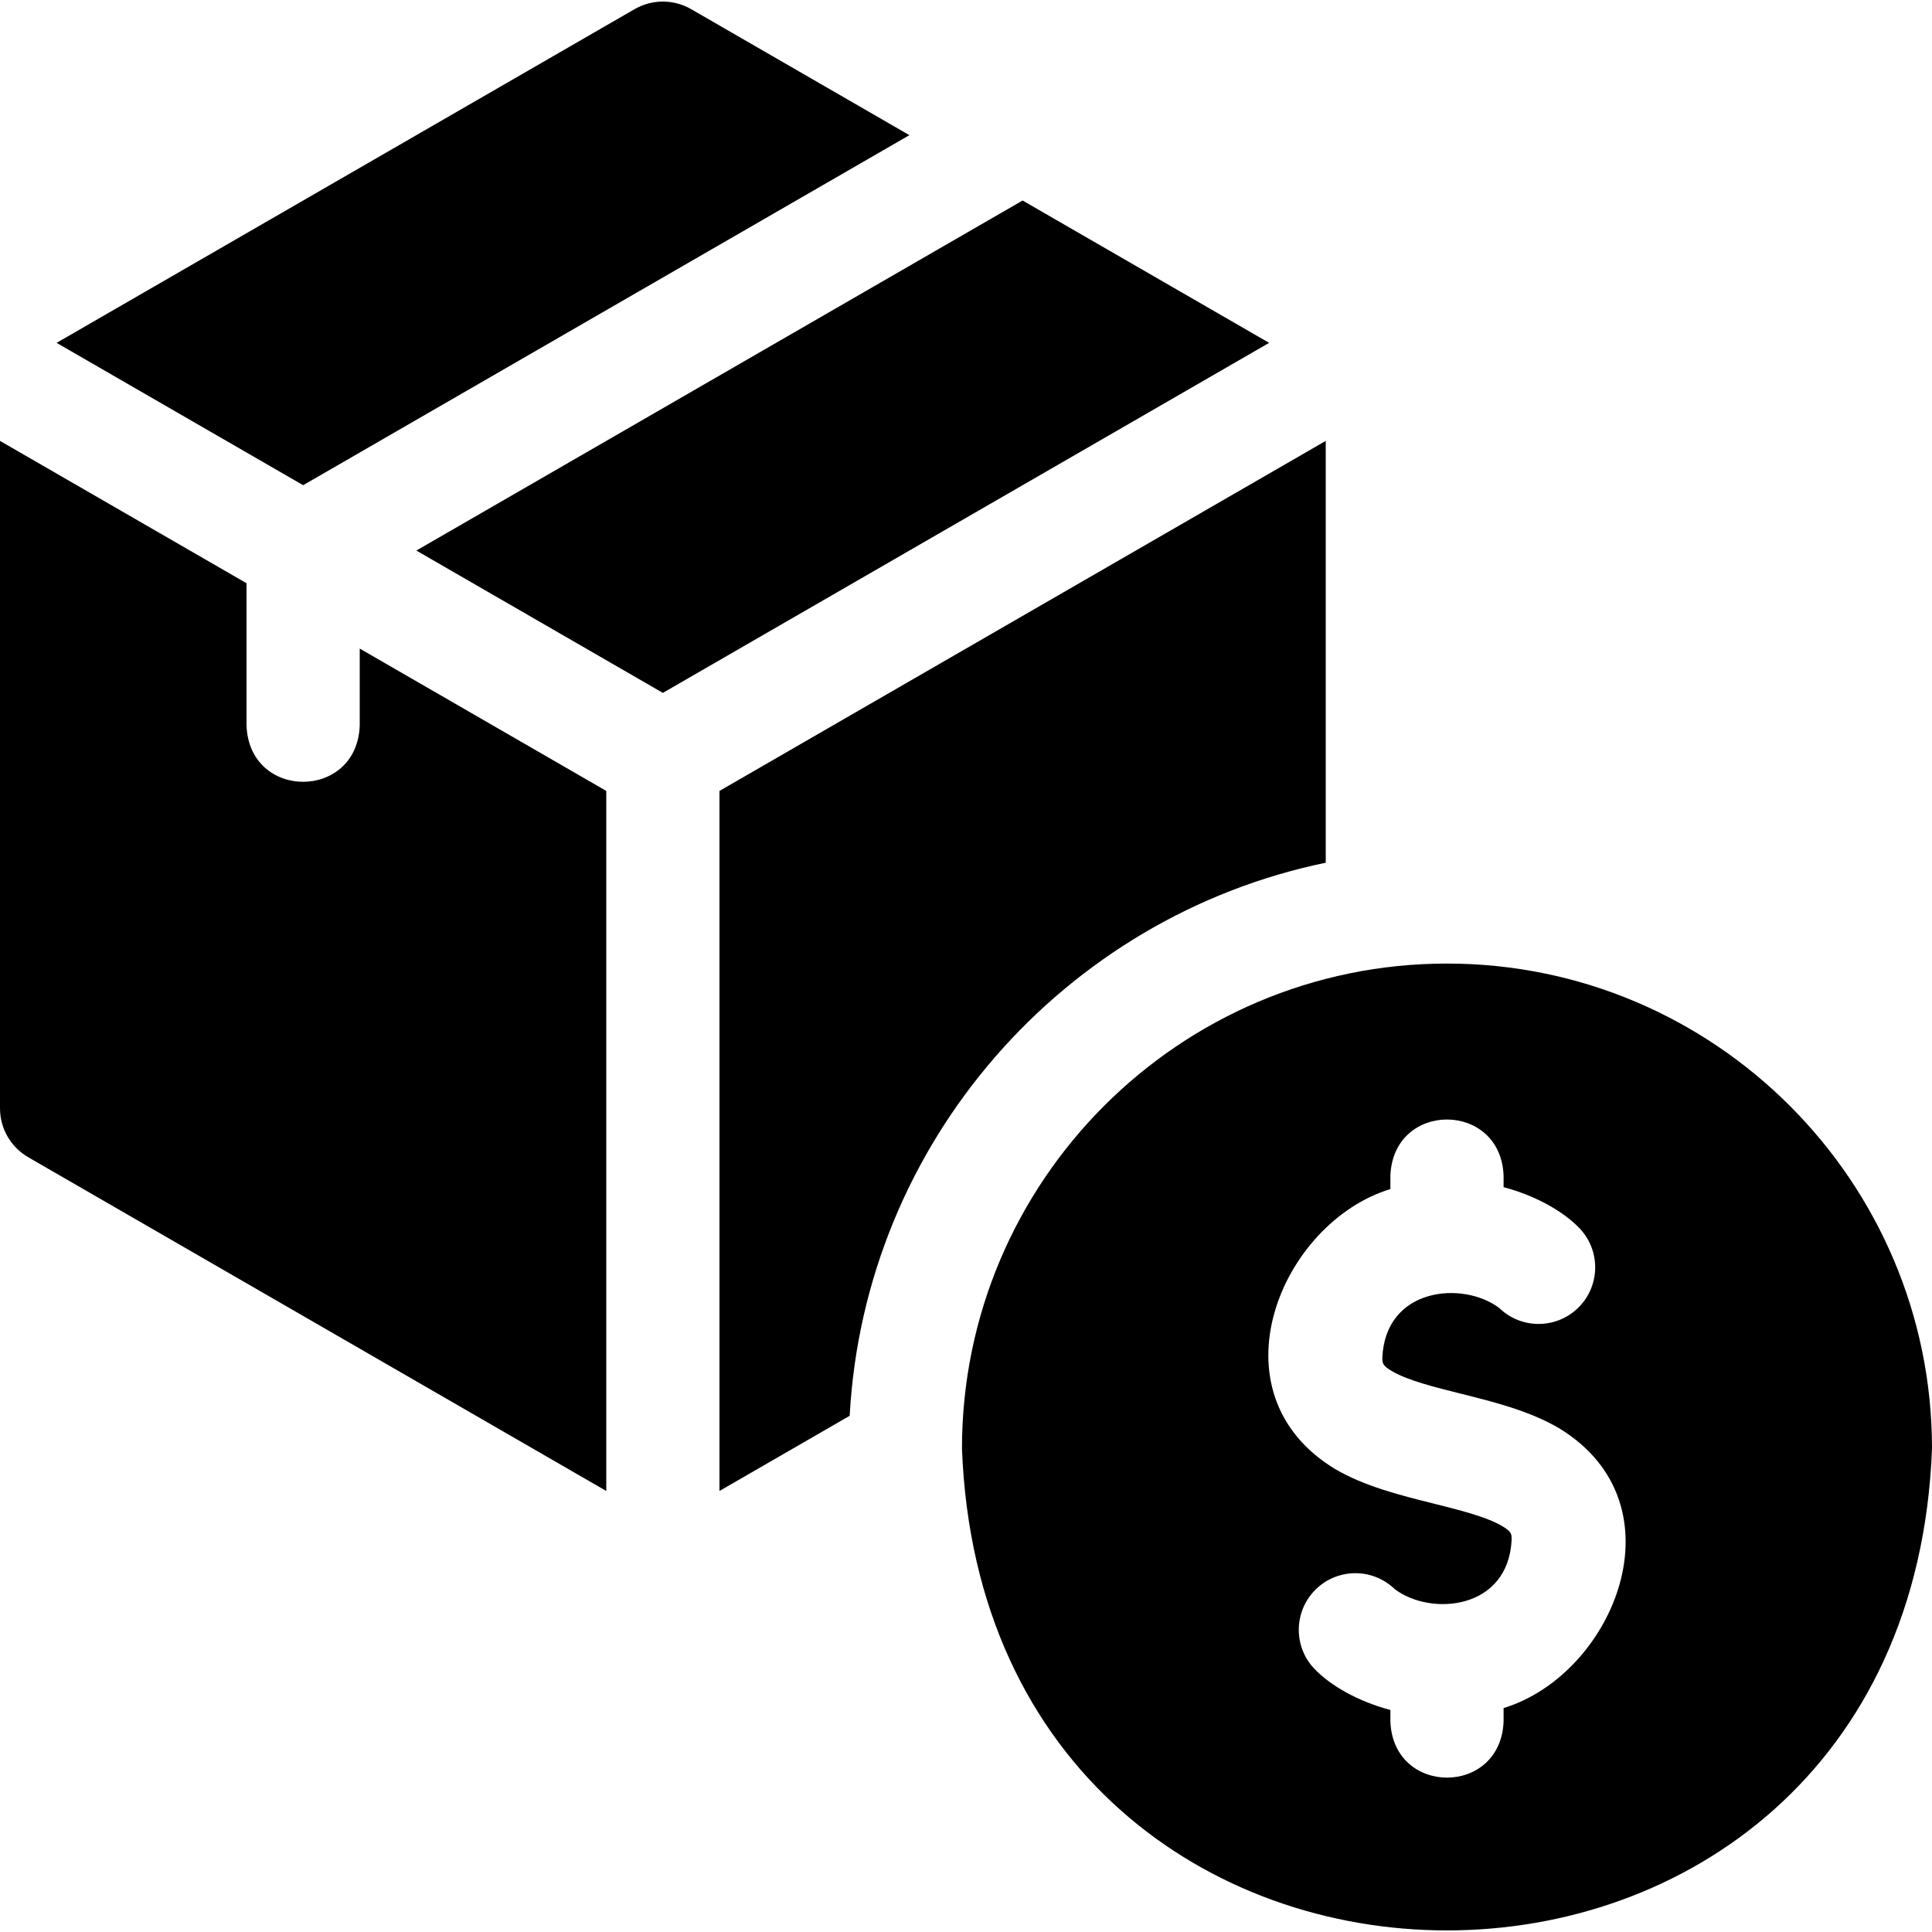 <svg id="Layer_1" enable-background="new 0 0 512 512" height="512" viewBox="0 0 512 512" width="512" xmlns="http://www.w3.org/2000/svg"><g><path d="m271 53.139-160.663 92.763 65.33 37.719 160.666-92.761z"/><path d="m241 35.819-57.833-33.39c-4.641-2.68-10.359-2.68-15 0l-153.167 88.431 65.337 37.722z"/><path d="m351.334 228.629v-111.788l-160.667 92.761v185.521l34.508-19.923c3.935-72.529 56.845-132.246 126.159-146.571z"/><path d="m95.333 171.881v20.4c-.738 19.881-29.269 19.866-30 0v-37.72l-65.333-37.721v176.861c0 5.359 2.859 10.311 7.5 12.99l153.167 88.431v-185.521z"/><path d="m383.467 255.353c-70.874 0-128.534 57.66-128.534 128.534 6.462 170.282 250.631 170.236 257.067-.002 0-70.872-57.66-128.532-128.533-128.532zm15 197.305v3.528c-.738 19.881-29.269 19.866-30 0v-3.019c-9.02-2.407-15.883-6.649-19.707-10.474-5.953-5.762-6.107-15.258-.346-21.21 5.762-5.953 15.258-6.107 21.21-.346 9.535 7.229 30.139 5.536 30.976-13.15 0-1.439 0-2.096-2.6-3.612-4.179-2.438-11.292-4.216-18.172-5.936-8.918-2.229-18.14-4.535-26.012-9.126-33.34-20.233-14.46-65.311 14.65-74.198v-3.528c.738-19.881 29.269-19.866 30 0v3.019c9.02 2.407 15.883 6.649 19.707 10.474 5.953 5.762 6.107 15.258.346 21.21-5.762 5.953-15.258 6.107-21.21.346-9.535-7.229-30.139-5.536-30.976 13.15 0 1.439 0 2.096 2.6 3.612 4.179 2.438 11.292 4.216 18.172 5.936 8.918 2.229 18.14 4.535 26.012 9.126 33.34 20.234 14.46 65.312-14.65 74.198z"/></g></svg>